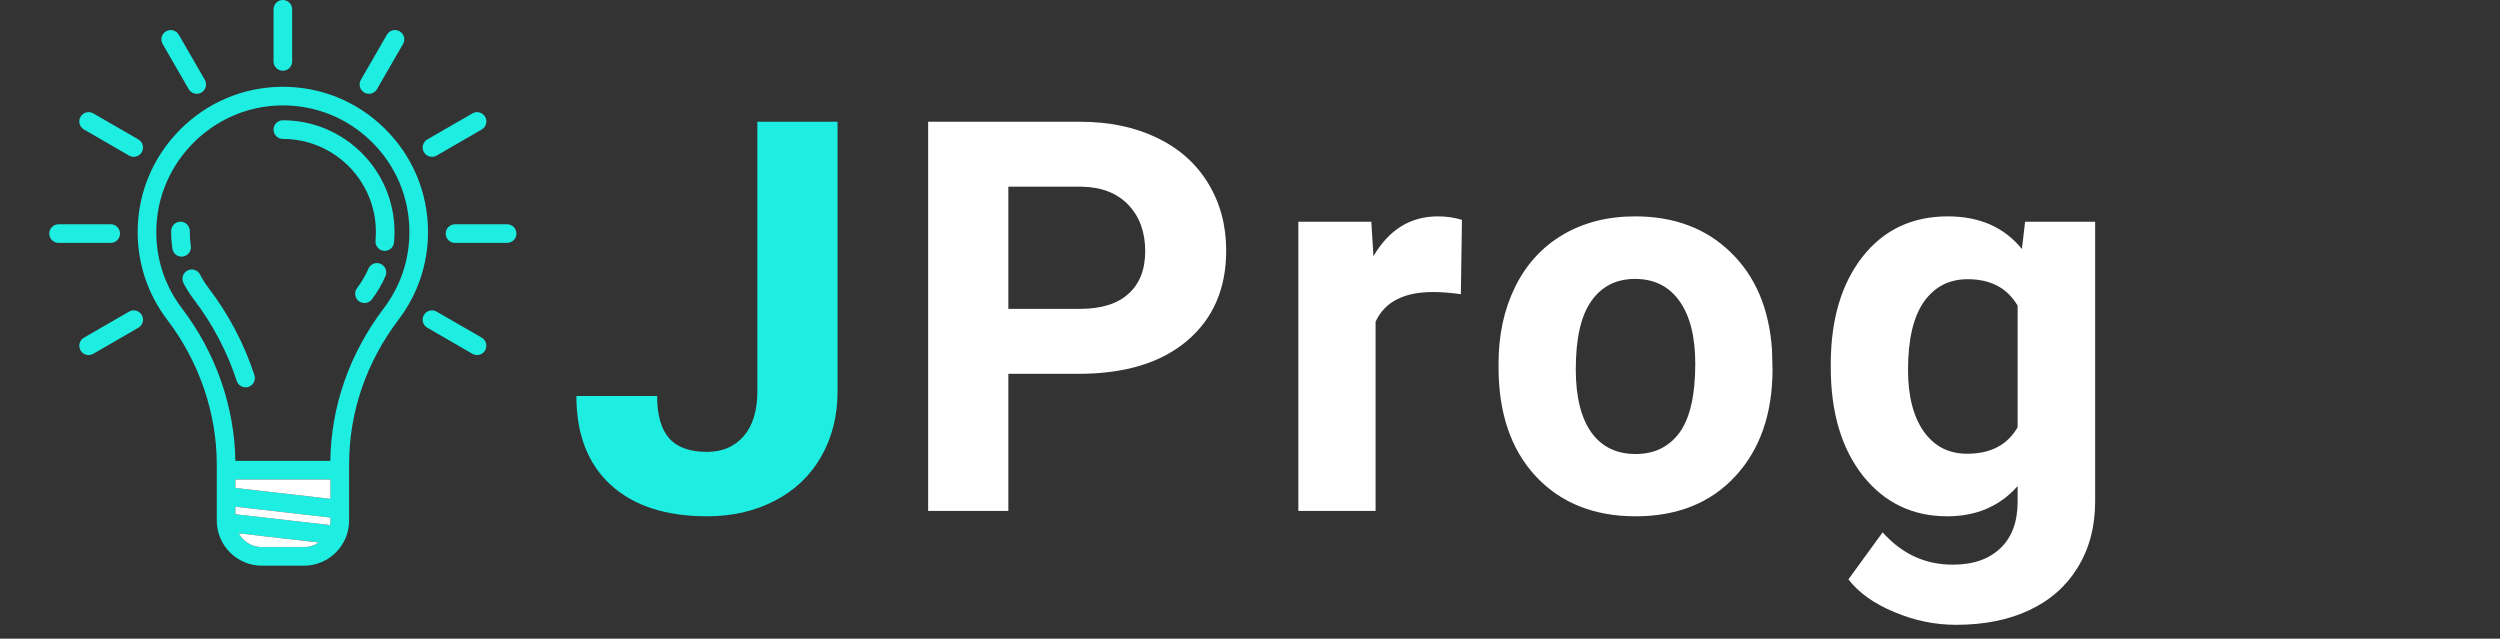 <svg width="137" height="35" viewBox="0 0 137 35" fill="none" xmlns="http://www.w3.org/2000/svg">
<rect x="0" y="0" width="137" height="35" fill="#333333" stroke="none"/>
<path d="M41.503 6.672H45.898V21.438C45.898 22.795 45.595 23.996 44.989 25.041C44.394 26.076 43.549 26.877 42.455 27.443C41.361 28.01 40.126 28.293 38.749 28.293C36.493 28.293 34.735 27.722 33.476 26.579C32.216 25.427 31.586 23.801 31.586 21.701H36.01C36.01 22.746 36.23 23.518 36.669 24.016C37.108 24.514 37.802 24.763 38.749 24.763C39.589 24.763 40.258 24.475 40.756 23.898C41.254 23.322 41.503 22.502 41.503 21.438V6.672Z" fill="#1EEEE2"/>
<path d="M55.257 20.485V28H50.862V6.672H59.182C60.784 6.672 62.19 6.965 63.401 7.551C64.622 8.137 65.559 8.972 66.214 10.056C66.868 11.13 67.195 12.355 67.195 13.732C67.195 15.822 66.477 17.473 65.042 18.684C63.616 19.885 61.639 20.485 59.109 20.485H55.257ZM55.257 16.926H59.182C60.344 16.926 61.228 16.652 61.834 16.105C62.449 15.559 62.757 14.777 62.757 13.762C62.757 12.717 62.449 11.872 61.834 11.227C61.219 10.583 60.369 10.251 59.285 10.231H55.257V16.926ZM80.055 16.12C79.479 16.042 78.971 16.003 78.532 16.003C76.93 16.003 75.88 16.545 75.382 17.629V28H71.149V12.15H75.148L75.265 14.04C76.115 12.585 77.292 11.857 78.796 11.857C79.264 11.857 79.704 11.921 80.114 12.048L80.055 16.12ZM82.12 19.929C82.12 18.356 82.422 16.955 83.028 15.725C83.633 14.494 84.502 13.542 85.635 12.868C86.778 12.194 88.101 11.857 89.605 11.857C91.744 11.857 93.487 12.512 94.834 13.82C96.192 15.129 96.949 16.906 97.105 19.152L97.134 20.236C97.134 22.668 96.456 24.621 95.098 26.096C93.741 27.561 91.919 28.293 89.634 28.293C87.349 28.293 85.523 27.561 84.156 26.096C82.798 24.631 82.12 22.639 82.12 20.119V19.929ZM86.353 20.236C86.353 21.74 86.636 22.893 87.203 23.693C87.769 24.484 88.579 24.88 89.634 24.88C90.66 24.88 91.46 24.489 92.037 23.708C92.613 22.917 92.901 21.657 92.901 19.929C92.901 18.454 92.613 17.311 92.037 16.501C91.46 15.69 90.65 15.285 89.605 15.285C88.57 15.285 87.769 15.69 87.203 16.501C86.636 17.302 86.353 18.547 86.353 20.236ZM100.326 19.958C100.326 17.526 100.903 15.568 102.055 14.084C103.217 12.6 104.779 11.857 106.742 11.857C108.481 11.857 109.833 12.453 110.8 13.645L110.976 12.15H114.814V27.473C114.814 28.859 114.496 30.065 113.862 31.091C113.237 32.116 112.353 32.898 111.21 33.435C110.068 33.972 108.73 34.24 107.196 34.24C106.034 34.24 104.902 34.006 103.798 33.537C102.695 33.078 101.86 32.482 101.293 31.75L103.168 29.172C104.223 30.354 105.502 30.944 107.006 30.944C108.129 30.944 109.003 30.642 109.628 30.036C110.253 29.44 110.566 28.591 110.566 27.487V26.638C109.589 27.741 108.305 28.293 106.713 28.293C104.809 28.293 103.266 27.551 102.084 26.066C100.912 24.572 100.326 22.595 100.326 20.134V19.958ZM104.56 20.266C104.56 21.701 104.848 22.829 105.424 23.649C106 24.46 106.791 24.865 107.797 24.865C109.086 24.865 110.009 24.382 110.566 23.415V16.75C109.999 15.783 109.086 15.3 107.826 15.3C106.811 15.3 106.01 15.715 105.424 16.545C104.848 17.375 104.56 18.615 104.56 20.266Z" fill="white"/>
<path d="M27.79 12.29C28.072 12.29 28.3 12.519 28.3 12.8C28.3 13.082 28.072 13.31 27.79 13.31H24.934C24.652 13.31 24.424 13.082 24.424 12.8C24.424 12.519 24.652 12.29 24.934 12.29H27.79Z" fill="#1EEEE2"/>
<path d="M26.585 6.4C26.726 6.644 26.642 6.956 26.399 7.097L23.927 8.525C23.846 8.571 23.759 8.593 23.672 8.593C23.495 8.593 23.324 8.501 23.23 8.338C23.089 8.093 23.172 7.782 23.417 7.641L25.889 6.214C26.133 6.072 26.445 6.156 26.585 6.4Z" fill="#1EEEE2"/>
<path d="M26.399 18.504C26.642 18.645 26.726 18.956 26.585 19.201C26.491 19.364 26.32 19.456 26.143 19.456C26.057 19.456 25.969 19.434 25.889 19.388L23.417 17.96C23.172 17.819 23.089 17.507 23.23 17.263C23.37 17.019 23.683 16.936 23.927 17.077L26.399 18.504Z" fill="#1EEEE2"/>
<path d="M23.455 12.711C23.455 14.462 22.898 16.123 21.842 17.514C20.062 19.862 19.131 22.606 19.131 25.448V28.525C19.131 29.89 18.021 31 16.656 31H14.354C12.989 31 11.879 29.89 11.879 28.525V25.448C11.879 22.637 10.915 19.823 9.166 17.526C8.089 16.112 7.528 14.421 7.545 12.638C7.563 10.557 8.388 8.593 9.866 7.107C11.345 5.621 13.305 4.786 15.385 4.757C17.531 4.725 19.557 5.539 21.085 7.046C22.613 8.553 23.455 10.565 23.455 12.711ZM21.03 16.897C21.949 15.685 22.435 14.237 22.435 12.711C22.435 10.841 21.702 9.086 20.369 7.772C19.037 6.459 17.273 5.751 15.399 5.777C11.664 5.829 8.598 8.911 8.565 12.647C8.55 14.202 9.039 15.675 9.978 16.909C11.822 19.33 12.855 22.287 12.898 25.257H18.102C18.143 22.259 19.154 19.372 21.03 16.897ZM18.111 28.525V28.364L12.899 27.767V28.179L18.088 28.774C18.102 28.693 18.111 28.61 18.111 28.525ZM18.111 27.337V26.277H12.899V26.74L18.111 27.337ZM17.471 29.73L13.08 29.227C13.328 29.675 13.806 29.98 14.354 29.98H16.656C16.958 29.98 17.238 29.887 17.471 29.73Z" fill="#1EEEE2"/>
<path d="M21.9 1.715C22.144 1.856 22.227 2.167 22.087 2.411L20.659 4.884C20.565 5.048 20.393 5.139 20.217 5.139C20.131 5.139 20.043 5.117 19.963 5.071C19.719 4.93 19.635 4.618 19.776 4.374L21.203 1.901C21.344 1.657 21.656 1.574 21.9 1.715Z" fill="#1EEEE2"/>
<path d="M21.619 12.711C21.619 12.902 21.61 13.095 21.593 13.283C21.569 13.548 21.347 13.747 21.086 13.747C21.071 13.747 21.055 13.746 21.039 13.745C20.759 13.719 20.552 13.471 20.578 13.19C20.592 13.032 20.599 12.871 20.599 12.711C20.599 9.899 18.312 7.612 15.5 7.612C15.219 7.612 14.99 7.383 14.99 7.102C14.99 6.82 15.219 6.592 15.5 6.592C18.874 6.592 21.619 9.337 21.619 12.711Z" fill="#1EEEE2"/>
<path d="M20.858 14.457C21.117 14.569 21.236 14.869 21.125 15.128C20.931 15.579 20.68 16.008 20.38 16.404C20.28 16.537 20.127 16.606 19.973 16.606C19.866 16.606 19.758 16.572 19.665 16.503C19.441 16.332 19.397 16.013 19.567 15.788C19.818 15.457 20.027 15.1 20.189 14.724C20.3 14.466 20.6 14.346 20.858 14.457Z" fill="#1EEEE2"/>
<path d="M18.111 28.364V28.525C18.111 28.61 18.102 28.693 18.088 28.774L12.899 28.179V27.767L18.111 28.364Z" fill="white"/>
<path d="M18.111 26.277V27.337L12.899 26.74V26.277H18.111Z" fill="white"/>
<path d="M13.08 29.227L17.471 29.73C17.238 29.887 16.958 29.98 16.656 29.98H14.354C13.806 29.98 13.328 29.675 13.08 29.227Z" fill="white"/>
<path d="M16.01 0.51V3.366C16.01 3.648 15.781 3.876 15.5 3.876C15.218 3.876 14.99 3.648 14.99 3.366V0.51C14.99 0.228 15.218 0 15.5 0C15.781 0 16.01 0.228 16.01 0.51Z" fill="#1EEEE2"/>
<path d="M13.943 20.556C14.03 20.824 13.885 21.111 13.617 21.2C13.565 21.217 13.511 21.226 13.458 21.226C13.244 21.226 13.044 21.089 12.974 20.875C12.444 19.264 11.655 17.763 10.627 16.415C10.41 16.13 10.218 15.826 10.055 15.512C9.926 15.261 10.024 14.953 10.274 14.824C10.524 14.695 10.832 14.793 10.962 15.043C11.097 15.305 11.258 15.559 11.439 15.796C12.535 17.235 13.377 18.837 13.943 20.556Z" fill="#1EEEE2"/>
<path d="M11.223 4.374C11.364 4.618 11.28 4.93 11.037 5.071C10.957 5.117 10.869 5.139 10.782 5.139C10.606 5.139 10.435 5.048 10.34 4.884L8.913 2.411C8.772 2.167 8.856 1.856 9.1 1.715C9.343 1.574 9.655 1.657 9.796 1.901L11.223 4.374Z" fill="#1EEEE2"/>
<path d="M10.456 13.478C10.498 13.757 10.306 14.017 10.027 14.058C10.002 14.062 9.976 14.064 9.952 14.064C9.703 14.064 9.485 13.882 9.448 13.629C9.4 13.31 9.377 12.981 9.381 12.654C9.383 12.373 9.615 12.147 9.895 12.149C10.177 12.152 10.403 12.382 10.401 12.664C10.398 12.938 10.417 13.212 10.456 13.478Z" fill="#1EEEE2"/>
<path d="M7.583 7.641C7.827 7.782 7.91 8.093 7.77 8.338C7.675 8.501 7.504 8.593 7.328 8.593C7.241 8.593 7.154 8.571 7.073 8.525L4.601 7.097C4.357 6.956 4.273 6.644 4.414 6.4C4.555 6.156 4.867 6.072 5.111 6.214L7.583 7.641Z" fill="#1EEEE2"/>
<path d="M7.77 17.263C7.91 17.507 7.827 17.819 7.583 17.96L5.111 19.388C5.031 19.434 4.943 19.456 4.856 19.456C4.68 19.456 4.508 19.364 4.414 19.201C4.273 18.956 4.357 18.645 4.601 18.504L7.073 17.077C7.317 16.936 7.629 17.019 7.77 17.263Z" fill="#1EEEE2"/>
<path d="M6.066 12.29C6.347 12.29 6.576 12.519 6.576 12.8C6.576 13.082 6.347 13.31 6.066 13.31H3.21C2.927 13.31 2.7 13.082 2.7 12.8C2.7 12.519 2.927 12.29 3.21 12.29H6.066Z" fill="#1EEEE2"/>
</svg>

